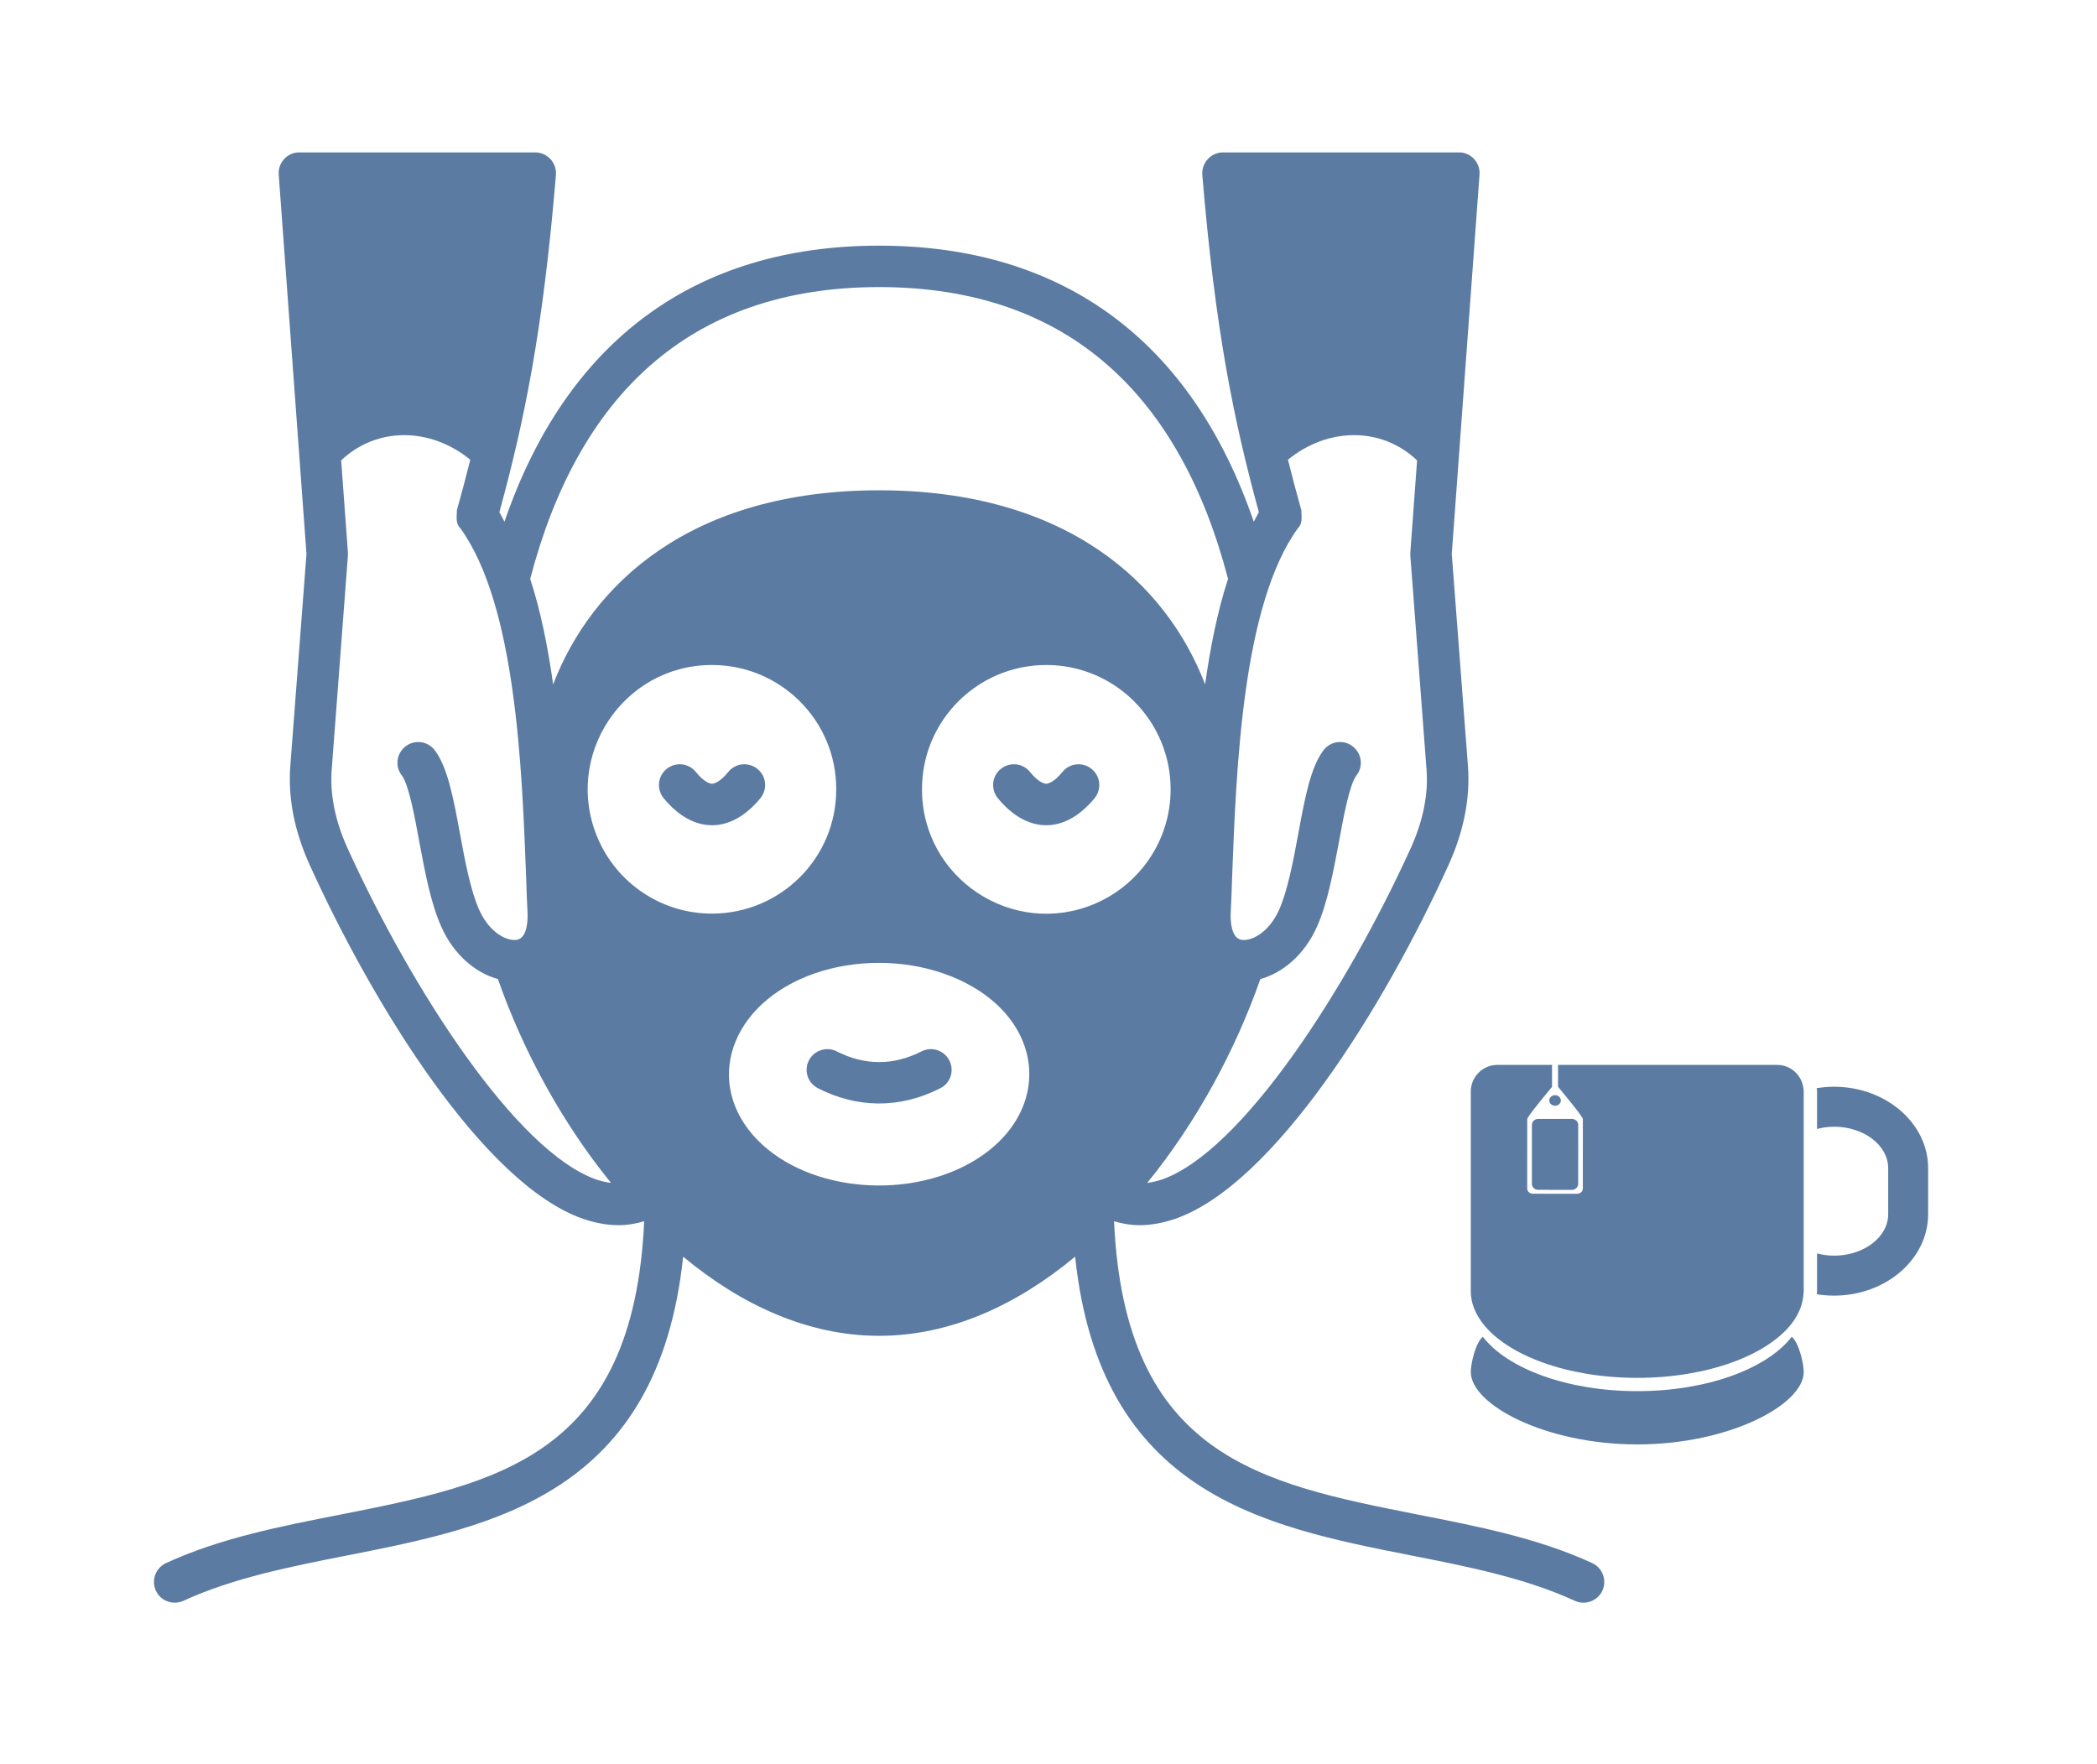<?xml version="1.0" encoding="UTF-8" standalone="no"?>
<!DOCTYPE svg PUBLIC "-//W3C//DTD SVG 1.1//EN" "http://www.w3.org/Graphics/SVG/1.1/DTD/svg11.dtd">
<svg width="100%" height="100%" viewBox="0 0 214 180" version="1.1" xmlns="http://www.w3.org/2000/svg" xmlns:xlink="http://www.w3.org/1999/xlink" xml:space="preserve" xmlns:serif="http://www.serif.com/" style="fill-rule:evenodd;clip-rule:evenodd;stroke-linejoin:round;stroke-miterlimit:2;">
    <g id="_10" serif:id="10" transform="matrix(1,0,0,1,-515.992,-4892.2)">
        <g transform="matrix(1,0,0,1,612.876,4963.38)">
            <path d="M0,37.043C0.528,38.078 0.126,39.348 -0.932,39.877C-5.096,42.011 -9.494,41.885 -13.404,39.877C-14.461,39.348 -14.865,38.078 -14.338,37.043C-13.81,36.007 -12.539,35.584 -11.502,36.111C-8.627,37.572 -5.711,37.572 -2.833,36.111C-1.799,35.584 -0.529,36.007 0,37.043M-19.58,7.295C-18.669,8.036 -18.543,9.368 -19.285,10.277C-22.308,13.955 -26.134,13.955 -29.158,10.277C-29.896,9.368 -29.77,8.036 -28.86,7.295C-27.953,6.556 -26.619,6.682 -25.879,7.592C-25.54,8.013 -24.971,8.606 -24.442,8.756C-24.293,8.818 -24.167,8.818 -23.998,8.756C-23.47,8.606 -22.898,8.013 -22.559,7.592C-21.82,6.682 -20.488,6.556 -19.58,7.295M14.521,7.295C15.432,8.036 15.559,9.368 14.82,10.277C11.795,13.955 7.969,13.955 4.947,10.277C4.206,9.368 4.331,8.036 5.242,7.295C6.152,6.556 7.482,6.682 8.224,7.592C8.561,8.013 9.132,8.606 9.66,8.756C9.81,8.818 9.934,8.818 10.104,8.756C10.633,8.606 11.203,8.013 11.541,7.592C12.282,6.682 13.614,6.556 14.521,7.295M-2.791,9.368C-2.813,2.369 2.873,-3.317 9.895,-3.317C16.891,-3.317 22.579,2.369 22.579,9.368C22.579,14.59 19.407,19.113 14.82,21.059C6.469,24.591 -2.813,18.438 -2.791,9.368M2.304,47.403C-4.654,51.419 -15.118,50.32 -20.064,44.633C-25.182,38.713 -21.947,30.572 -12.919,27.889C-8.816,26.682 -3.977,26.79 0.189,28.458C9.999,32.412 10.801,42.478 2.304,47.403M-35.9,14.315C-39.432,5.963 -33.299,-3.317 -24.231,-3.317C-17.211,-3.317 -11.525,2.369 -11.547,9.368C-11.525,16.365 -17.211,22.054 -24.231,22.054C-29.453,22.054 -33.979,18.883 -35.9,14.315M-36.009,49.199C-44.23,46.324 -54.951,29.623 -61.441,15.329C-62.688,12.56 -63.237,9.854 -63.027,7.275L-61.379,-14.48L-61.379,-14.801L-62.068,-24.199C-58.452,-27.632 -52.984,-27.607 -48.89,-24.265C-49.322,-22.531 -49.776,-20.829 -50.256,-19.113C-50.256,-18.477 -50.424,-17.797 -49.918,-17.293C-44.23,-9.449 -43.619,7.211 -43.195,18.248C-43.152,19.6 -43.111,20.848 -43.047,22.011C-43.026,22.582 -43.026,24.463 -44.084,24.717C-45.015,24.928 -46.873,24.124 -47.974,21.693C-48.84,19.77 -49.412,16.787 -49.941,13.912C-50.617,10.235 -51.209,7.084 -52.54,5.35C-53.259,4.441 -54.59,4.272 -55.5,4.99C-56.43,5.709 -56.6,7.041 -55.881,7.951C-55.184,8.859 -54.57,12.096 -54.104,14.674C-53.514,17.805 -52.922,21.037 -51.822,23.449C-50.596,26.197 -48.396,28.1 -46.072,28.734C-43.491,36.092 -39.518,43.406 -34.526,49.538C-34.993,49.475 -35.479,49.369 -36.009,49.199M-7.169,-41.884C12.387,-41.883 23.632,-30.544 28.439,-12.099C27.356,-8.799 26.63,-5.113 26.098,-1.336C22.177,-11.572 12.061,-21.138 -7.169,-21.145C-26.399,-21.138 -36.512,-11.572 -40.436,-1.336C-40.968,-5.113 -41.693,-8.799 -42.776,-12.099C-37.971,-30.535 -26.722,-41.879 -7.169,-41.884M28.709,22.011C28.773,20.848 28.814,19.6 28.857,18.248C29.281,7.211 29.895,-9.449 35.581,-17.293C36.094,-17.805 35.919,-18.547 35.919,-19.113C35.438,-20.829 34.982,-22.531 34.553,-24.265C38.646,-27.607 44.114,-27.632 47.731,-24.199L47.041,-14.801L47.041,-14.48L48.689,7.275C48.899,9.854 48.35,12.56 47.104,15.329C40.612,29.623 29.895,46.324 21.67,49.199C21.142,49.369 20.654,49.475 20.187,49.538C25.181,43.406 29.153,36.092 31.734,28.734C34.059,28.1 36.258,26.197 37.484,23.449C38.584,21.037 39.175,17.805 39.768,14.674C40.232,12.096 40.846,8.859 41.543,7.951C42.262,7.041 42.095,5.709 41.162,4.99C40.252,4.272 38.924,4.441 38.203,5.35C36.871,7.084 36.28,10.235 35.604,13.912C35.075,16.787 34.503,19.77 33.637,21.693C32.537,24.124 30.677,24.928 29.746,24.717C28.687,24.463 28.687,22.582 28.709,22.011M65.602,88.334C60.107,85.796 53.869,84.57 47.822,83.387C31.796,80.215 17.904,77.488 16.805,53.449C17.653,53.703 18.521,53.852 19.428,53.852C20.591,53.852 21.817,53.618 23.066,53.195C33.15,49.664 44.398,31.525 50.953,17.064C52.494,13.658 53.172,10.256 52.918,6.956L51.27,-14.65L54.102,-53.361C54.186,-54.526 53.318,-55.539 52.158,-55.625L27.757,-55.625C26.595,-55.52 25.729,-54.503 25.812,-53.34C27.123,-37.568 29.004,-28.33 31.586,-18.9C31.396,-18.602 31.246,-18.248 31.064,-17.936C24.734,-36.382 11.623,-46.111 -7.169,-46.111C-25.961,-46.111 -39.07,-36.383 -45.402,-17.939C-45.582,-18.252 -45.734,-18.603 -45.924,-18.9C-43.343,-28.33 -41.461,-37.568 -40.15,-53.34C-40.067,-54.503 -40.934,-55.52 -42.096,-55.625L-66.496,-55.625C-67.656,-55.539 -68.523,-54.526 -68.44,-53.361L-65.608,-14.65L-67.255,6.956C-67.51,10.256 -66.832,13.658 -65.29,17.064C-58.737,31.525 -47.488,49.664 -37.402,53.195C-36.155,53.618 -34.93,53.852 -33.766,53.852C-32.857,53.852 -31.99,53.703 -31.144,53.449C-32.243,77.488 -46.134,80.215 -62.16,83.387C-68.207,84.57 -74.445,85.796 -79.941,88.334C-80.998,88.82 -81.465,90.088 -80.979,91.147C-80.619,91.93 -79.855,92.373 -79.053,92.373C-78.756,92.373 -78.461,92.309 -78.166,92.184C-73.131,89.856 -67.15,88.673 -61.336,87.53C-46.473,84.593 -29.729,81.293 -27.169,57.064C-21.186,62.034 -14.379,65.141 -7.169,65.141C0.041,65.141 6.848,62.034 12.832,57.064C15.39,81.293 32.135,84.593 46.998,87.53C52.813,88.673 58.796,89.856 63.828,92.184C64.885,92.668 66.152,92.203 66.64,91.147C67.127,90.088 66.66,88.82 65.602,88.334" style="fill:rgb(91,123,162);fill-rule:nonzero;"/>
        </g>
        <g transform="matrix(1,0,0,1,683.076,5034.05)">
            <path d="M0,0.117C-7.151,0.117 -13.258,-2.183 -15.767,-5.436C-16.547,-4.742 -16.988,-2.629 -16.988,-1.836C-16.988,1.496 -9.383,5.553 0,5.553C9.381,5.553 16.987,1.496 16.987,-1.836C16.987,-2.629 16.545,-4.742 15.766,-5.436C13.258,-2.183 7.149,0.117 0,0.117" style="fill:rgb(91,123,162);fill-rule:nonzero;"/>
        </g>
        <g transform="matrix(1,0,0,1,703.151,5024.42)">
            <path d="M0,-21.318C-0.603,-21.318 -1.188,-21.263 -1.763,-21.172C-1.747,-21.06 -1.728,-20.95 -1.728,-20.836L-1.728,-17.008C-1.181,-17.148 -0.607,-17.24 0,-17.24C3.051,-17.24 5.532,-15.339 5.532,-13.004L5.532,-8.313C5.532,-5.978 3.051,-4.078 0,-4.078C-0.607,-4.078 -1.181,-4.17 -1.728,-4.309L-1.728,-0.449C-1.728,-0.347 -1.749,-0.246 -1.758,-0.145C-1.187,-0.054 -0.601,0 0,0C5.3,0 9.609,-3.73 9.609,-8.313L9.609,-13.004C9.609,-17.588 5.3,-21.318 0,-21.318" style="fill:rgb(91,123,162);fill-rule:nonzero;"/>
        </g>
        <g transform="matrix(-1,0,0,1,674.687,5005.04)">
            <path d="M-0.001,-1.078C0.325,-1.078 0.591,-0.839 0.591,-0.539C0.59,-0.244 0.325,-0.002 -0.001,0C-0.326,0 -0.592,-0.242 -0.592,-0.539C-0.592,-0.836 -0.326,-1.078 -0.001,-1.078" style="fill:rgb(91,123,162);fill-rule:nonzero;"/>
        </g>
        <g transform="matrix(1,0,0,1,700.029,5030.43)">
            <path d="M0,-27.177C-0.167,-28.517 -1.297,-29.558 -2.683,-29.558L-25.037,-29.558L-25.037,-27.323C-24.315,-26.455 -22.504,-24.26 -22.504,-24.023L-22.508,-16.945C-22.508,-16.647 -22.772,-16.406 -23.101,-16.406L-27.592,-16.407C-27.919,-16.407 -28.185,-16.65 -28.185,-16.947L-28.183,-24.025C-28.183,-24.261 -26.379,-26.443 -25.651,-27.316L-25.651,-29.558L-31.225,-29.558C-32.725,-29.558 -33.941,-28.341 -33.941,-26.841L-33.941,-6.454C-33.941,-5.294 -33.5,-4.189 -32.72,-3.173C-30.211,0.08 -24.104,2.381 -16.953,2.381C-9.804,2.381 -3.695,0.08 -1.187,-3.173C-0.477,-4.099 -0.065,-5.103 0.007,-6.151C0.014,-6.251 0.034,-6.353 0.034,-6.454L0.034,-26.841C0.034,-26.955 0.015,-27.066 0,-27.177" style="fill:rgb(91,123,162);fill-rule:nonzero;"/>
        </g>
        <g transform="matrix(1,0,0,1,672.324,5013.02)">
            <path d="M0,-6.03L-0.002,-0.005C-0.002,0.331 0.285,0.603 0.64,0.603L4.078,0.605C4.434,0.605 4.722,0.331 4.722,-0.003L4.726,-6.027C4.725,-6.362 4.437,-6.635 4.081,-6.635L0.644,-6.635C0.288,-6.635 0,-6.364 0,-6.03" style="fill:rgb(91,123,162);fill-rule:nonzero;"/>
        </g>
    </g>
</svg>
